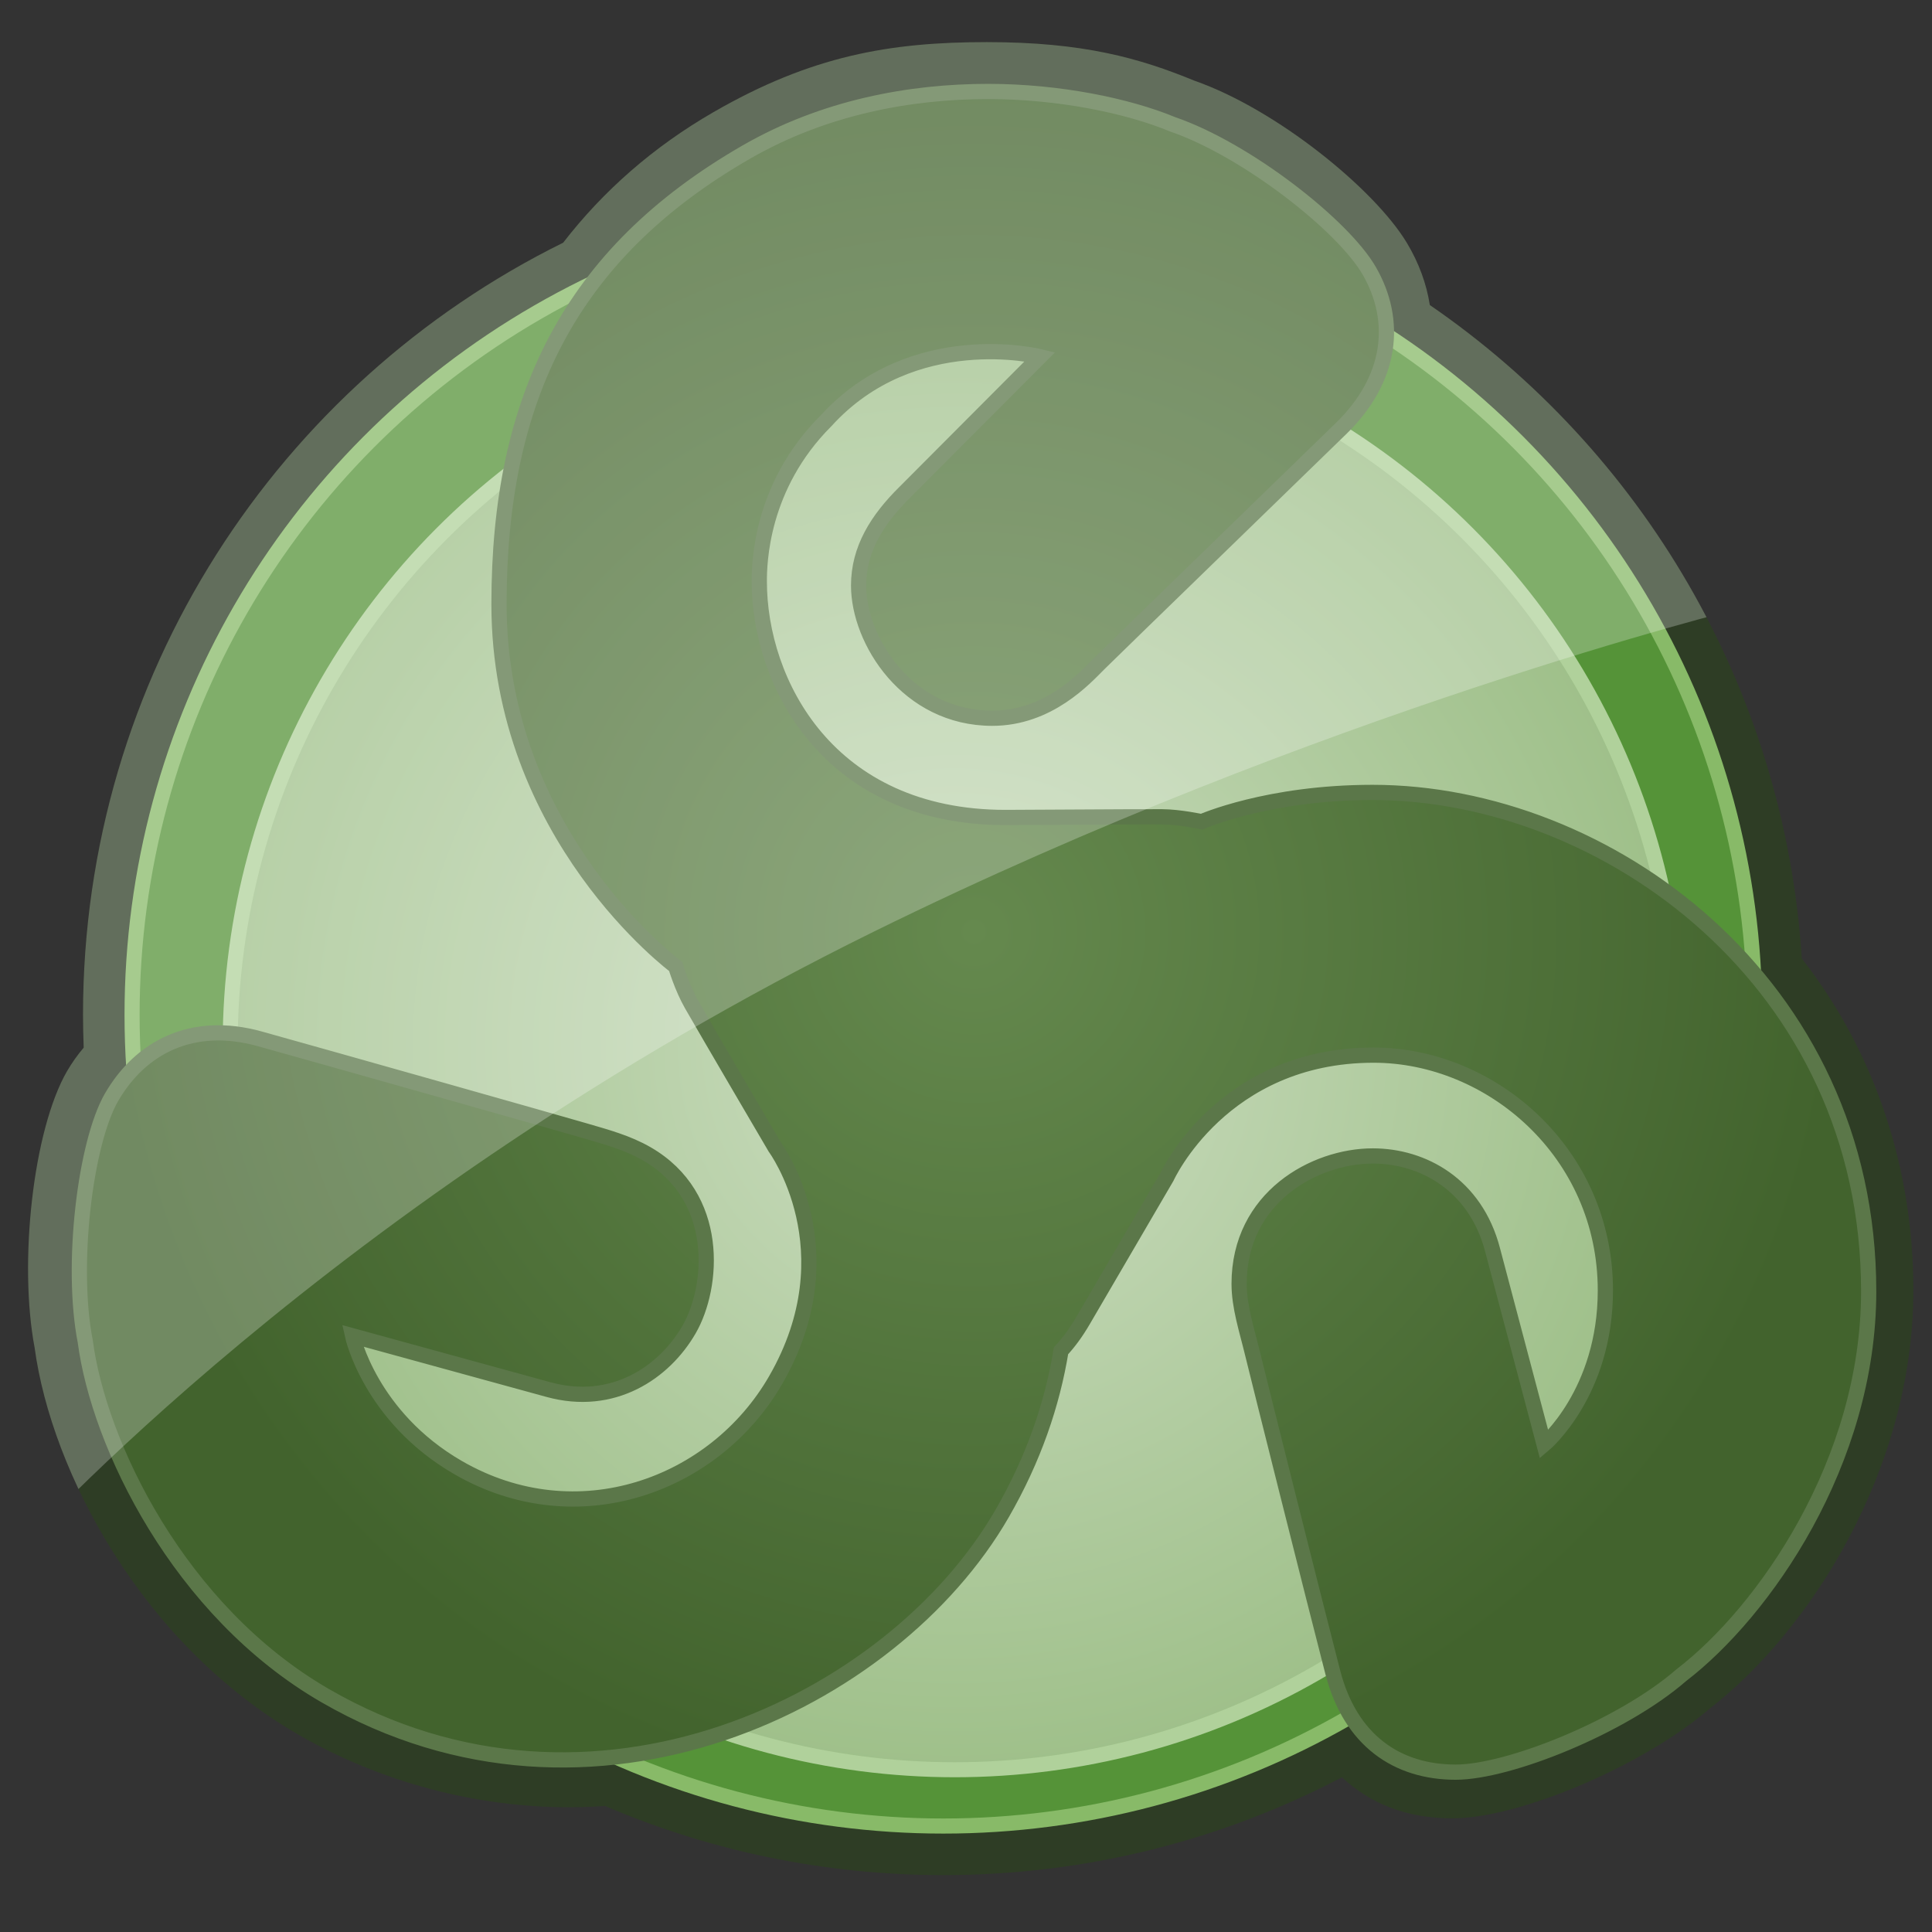 <?xml version="1.0" encoding="utf-8"?>
<!-- Generator: Adobe Illustrator 24.2.1, SVG Export Plug-In . SVG Version: 6.00 Build 0)  -->
<svg version="1.1" xmlns="http://www.w3.org/2000/svg" xmlns:xlink="http://www.w3.org/1999/xlink" x="0px" y="0px"
	 viewBox="0 0 256 256" style="enable-background:new 0 0 256 256;" xml:space="preserve">
<rect x="0" y="0" width="256" height="256" fill="#333333" stroke="none"/>
<style type="text/css">
	.st0{fill:#2E3D25;}
	.st1{fill:#559338;stroke:#88BA68;stroke-width:2;stroke-miterlimit:10;}
	.st2{fill:url(#SVGID_1_);stroke:#B0D19B;stroke-width:1.99;stroke-miterlimit:10;}
	.st3{fill:url(#SVGID_2_);stroke:#5B7749;stroke-width:2.017;stroke-miterlimit:10;}
	.st4{opacity:0.25;clip-path:url(#SVGID_4_);fill:#FFFFFF;}
</style>
<g id="Back">
	<path class="st0" d="M238.75,127.01c-2.32-35.95-21.29-67.35-49.29-86.59c-0.44-2.8-1.44-5.58-3.05-8.25
		c-4.29-7.12-17.26-17.67-28.12-21.47c-7.29-2.99-14.71-5.12-27.53-5.12s-23.24,1.79-36.24,9.29c-7.94,4.58-14.6,10.43-19.9,17.29
		C36.93,50.77,11,89.58,11,134.46c0,1.46,0.04,2.91,0.09,4.36c-0.81,0.95-1.55,1.99-2.21,3.12c-4.49,7.78-6.43,25.34-4.29,36.65
		c2.23,16.45,14.25,39.32,35,51.29c10.93,6.31,23.57,9.59,35.76,9.59c1.61,0,3.21-0.06,4.82-0.17c13.76,5.89,28.91,9.16,44.83,9.16
		c19.06,0,37.03-4.69,52.82-12.96c3.76,3.53,8.66,5.44,14.59,5.44c8.99,0,25.4-7.02,34.12-14.53c13.13-10.16,27-31.52,27-55.47
		C253.53,154.78,248.45,139.43,238.75,127.01z"/>
</g>
<g id="Rings">
	<circle class="st1" cx="125" cy="134.46" r="107.5"/>
	<radialGradient id="SVGID_1_" cx="126.5" cy="138.501" r="96" gradientUnits="userSpaceOnUse">
		<stop  offset="0" style="stop-color:#CDDEC2"/>
		<stop  offset="0.997" style="stop-color:#9FC08A"/>
	</radialGradient>
	<circle class="st2" cx="126.5" cy="138.5" r="96"/>
</g>
<g id="Triskell">
	<radialGradient id="SVGID_2_" cx="129.057" cy="123.471" r="115.007" gradientUnits="userSpaceOnUse">
		<stop  offset="0" style="stop-color:#65894E"/>
		<stop  offset="1" style="stop-color:#42632D"/>
	</radialGradient>
	<path class="st3" d="M181.88,105c-13.94,0-22.65,3.88-22.65,3.88s-2.94-0.64-5.23-0.65c-4.48-0.02-16.86,0.09-20.76,0.09
		c-23.53,0-32.63-17.91-32.63-31.28c0-2.34,0.15-12.6,8.84-21.28c11.54-12.69,28.35-8.5,28.35-8.5l-17.91,17.97
		c-3.65,3.6-6.12,7.53-6.12,12.35c0,7.29,6.47,17.59,17.71,17.59c7.47,0,12.29-5.35,14.12-7.18c1.82-1.82,28.31-27.5,32.18-31.29
		c6.63-6.51,7.48-14.18,3.65-20.82c-3.47-6.02-16.32-16.07-26.06-19.41c-5.93-2.46-15.05-4.34-24.35-4.35
		c-10.46-0.01-21.88,2.11-32.18,8.06C75.47,33.66,66.12,52.88,66.12,80.06c0,30.71,23.41,48,23.41,48s0.82,2.79,2.12,5.06
		c2.22,3.88,11.06,18.94,11.06,18.94s10.02,13.57,0.06,30.82c-8.08,14-26.33,20.67-42.06,11.59c-11.67-6.74-14-17.47-14-17.47
		l25.94,7.12c8.58,2.37,15.37-2.26,18.65-7.94s4.24-17.62-5.59-23.29c-2.62-1.51-5.41-2.24-8.41-3.12s-33.93-9.63-42.88-12.12
		c-8.96-2.49-15.81,1.12-19.65,7.76c-3.47,6.02-5.45,22.25-3.47,32.35c1.77,13.52,12.36,35.71,31.82,46.94
		c35.24,20.35,75.21,0.9,89.65-24.12c4.22-7.31,6.67-14.57,7.82-21.6c1.04-1.11,2.02-2.45,2.95-4.05
		c2.27-3.9,11.06-18.94,11.06-18.94s7.31-16.18,27.41-16.18c15.53,0,30.71,12.86,30.71,31.18c0,13.59-8.12,20.41-8.12,20.41
		l-6.82-25.76c-2.26-8.69-9.27-12.47-15.88-12.47c-7.71,0-17.71,5.49-17.71,16.94c0,3.06,1.02,6.11,1.76,9.18
		c0.74,3.06,8.3,33.22,10.65,42.29c2.34,9.08,8.56,13.24,16.29,13.24c7.01,0,22.06-6.03,29.89-12.85
		c10.92-8.37,24.83-28.2,24.83-50.87C247.61,130.06,212.71,105,181.88,105z"/>
</g>
<g id="Mask">
	<g>
		<defs>
			<path id="SVGID_3_" d="M238.75,127.01c-2.32-35.95-21.29-67.35-49.29-86.59c-0.44-2.8-1.44-5.58-3.05-8.25
				c-4.29-7.12-17.26-17.67-28.12-21.47c-7.29-2.99-14.71-5.12-27.53-5.12s-23.24,1.79-36.24,9.29c-7.94,4.58-14.6,10.43-19.9,17.29
				C36.93,50.77,11,89.58,11,134.46c0,1.46,0.04,2.91,0.09,4.36c-0.81,0.95-1.55,1.99-2.21,3.12c-4.49,7.78-6.43,25.34-4.29,36.65
				c2.23,16.45,14.25,39.32,35,51.29c10.93,6.31,23.57,9.59,35.76,9.59c1.61,0,3.21-0.06,4.82-0.17
				c13.76,5.89,28.91,9.16,44.83,9.16c19.06,0,37.03-4.69,52.82-12.96c3.76,3.53,8.66,5.44,14.59,5.44c8.99,0,25.4-7.02,34.12-14.53
				c13.13-10.16,27-31.52,27-55.47C253.53,154.78,248.45,139.43,238.75,127.01z"/>
		</defs>
		<clipPath id="SVGID_4_">
			<use xlink:href="#SVGID_3_"  style="overflow:visible;"/>
		</clipPath>
		<path class="st4" d="M253.53,2.59H2.29l0,203.06c0,0,41.49-46.74,113.53-82.22c58.94-29.03,114.88-42.85,114.88-42.85L253.53,2.59
			z"/>
	</g>
</g>
</svg>
